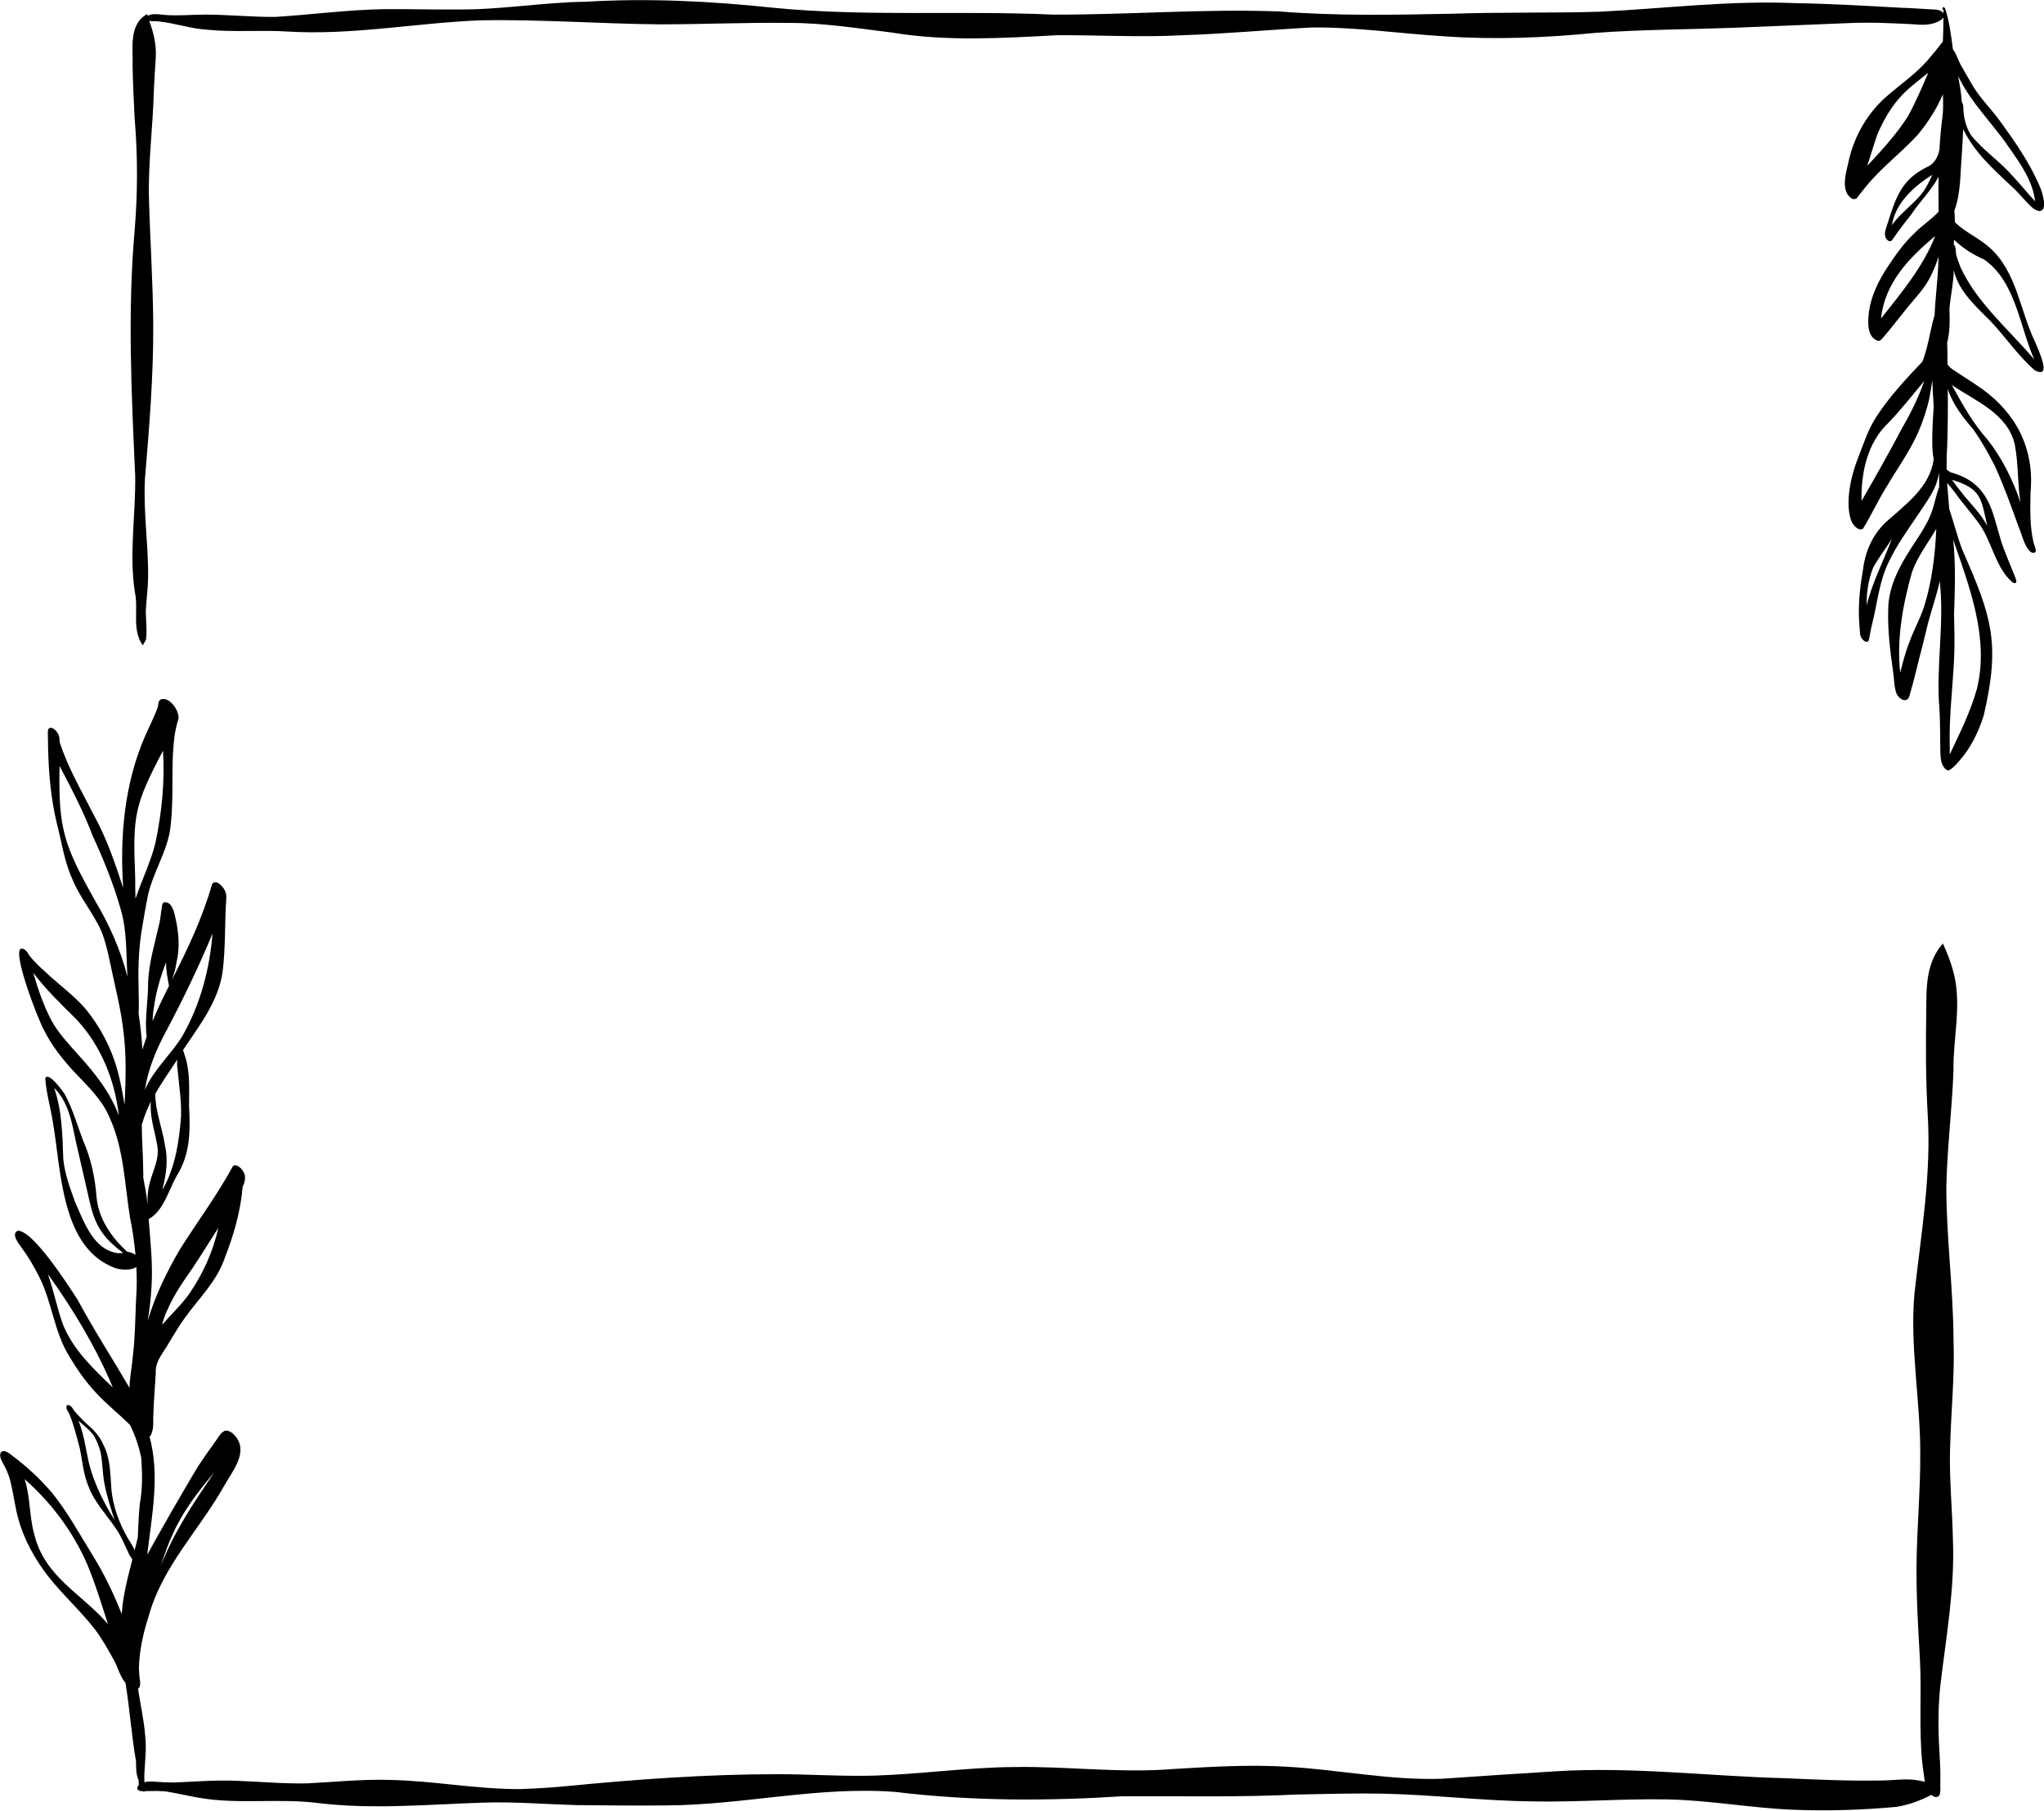 <?xml version="1.0" encoding="utf-8"?>
<!-- Generator: Adobe Illustrator 25.0.1, SVG Export Plug-In . SVG Version: 6.00 Build 0)  -->
<svg version="1.1" id="Layer_1" xmlns="http://www.w3.org/2000/svg" xmlns:xlink="http://www.w3.org/1999/xlink" x="0px" y="0px"
	 viewBox="0 0 713.6 632.2" style="enable-background:new 0 0 713.6 632.2;" xml:space="preserve">
<style type="text/css">
	.st0{fill:#000001;}
</style>
<g id="a">
</g>
<g id="b">
	<g id="c">
		<g>
			<path class="st0" d="M682,339.4c-0.9-3.4-2.2-6.8-3.7-10c-5.8,6.5-5.8,15-5.8,23.2c-0.2,12.2-0.2,24.3,0.5,36.5
				c1.3,20.9-2.3,41.5-4.6,62.3c-1.7,18,2,37.4,2,55.6c0.1,13.3-1.2,26.5-1.3,39.8c-0.1,11,0.6,21.9,1.2,32.8
				c0.6,11.9-0.4,23.9,0.8,35.8c0.3,2.3,0.6,4.5,0.9,6.7c-0.5-0.2-1.1-0.3-1.6-0.4c-4.5-1-9.2-0.1-13.8-0.1
				c-11.2,0.2-22.3-0.3-33.5-0.8c-26.7-0.7-53.4-4.1-80.1-2.4c-13.2,0.8-26.5,1.7-39.7,2.6c-18.1,0.6-35.9-3.2-54-4.2
				c-13.2-0.8-26.5,0-39.8,0.8c-18.4,1.5-36.9-1-55.3-0.7c-16.4,0.1-32.6,2.5-49,3c-11.3,0.3-22.6-0.5-33.8-0.5
				c-24.7,0-49.3,1.8-73.9,4.2c-5.2,0.5-10.4,0.8-15.7,1c-15.3,0.1-30.4-2.9-45.7-3.2c-9.5-0.3-19.1,0.7-28.6,1.2
				c-8.4,0.2-16.7-0.6-25-0.9c-7.2-0.3-14.4,0.3-21.6,0.6c-2.4,0-4.7-0.1-7.1-0.3c-1.2-0.1-2.3-0.1-3.4,0.2c0-0.4,0-0.8,0-1.2
				c0-0.6,0-1.2,0-1.7c0.2-4.4,0.8-8.8,0.3-13.2c-0.4-5.5-1.7-11-2.5-16.5c0.8-0.6,0.8-1.8,0.7-2.7c-0.3-1.5-0.3-3.1-0.4-4.7
				c0.2-6.1,1.5-12.1,3.4-17.9c4.7-17.4,17.9-30.4,26.5-45.8c2.8-5,8.4-11.5,3.8-17.1c-0.9-1-2.2-2.2-3.7-1.9
				c-1.7,0.8-2.4,2.6-3.5,4c-2.7,3.8-5.4,7.5-7.7,11.5c-5.4,9.2-10.8,18.5-15.9,27.8c1.6-13.7,4.5-27.7,0.8-41.3
				c0.5-0.3,0.7-0.9,0.8-1.4c0.6-1.5,0.5-3.2,0.5-4.9c0.1-5.3,0.6-10.6,0.9-16c-0.3-4.1,2.9-7.2,4.7-10.6c1.8-2.9,3.5-5.9,5.5-8.6
				c4.9-6.8,11.2-12.8,13.9-20.9c3.1-7.9,5.5-16.2,6.2-24.7c0.8-1.7,1.3-3.6,0.3-5.3c-0.6-1.1-2.2-2.8-3.6-2.1l0,0
				C75.9,417.1,69,426.4,62.9,436c-4.6,7.9-8.7,16.2-11.3,25c0.6-3.9,1.1-7.9,1.3-11.9c0.5-7.8-0.4-15.7-1-23.5
				c5.2-2.8,7-10.2,9.8-15.1c4.7-7.4,4.8-15.8,4.3-24.3c0-5.6,0.4-11.4-1.2-16.8c-0.3-0.9-0.6-1.9-0.9-2.8c0.1-0.1,0.1-0.2,0.2-0.3
				c5.6-8.4,12.1-16.7,13.6-26.9c1.1-8.5,0.7-17.1,1.3-25.8c0.2-2-0.9-3.9-2.5-5.1c-0.7-0.6-2.1-0.8-2.5,0.3
				c-3.3,11.6-8.5,22.6-14,33.3c0.7-1.9,1.3-3.9,1.6-6c1.3-5.3,0.8-10.9-0.5-16.3c-0.4-1.9-1.3-5.1-3.8-4.8
				c-0.5,0.2-0.6,0.6-0.7,1.1c-0.4,2.1-0.5,4.3-1,6.4c-1.5,6.7-3.6,13.5-3.9,20.4c0.1,6.3-1.3,12.8-0.5,19c-0.5,1.5-1,3-1.5,4.5
				c-0.2-4.2-0.7-8.3-1.3-12.5c0.1-2.6,0.1-5.1,0-7.6c-0.2-7.2-0.1-14.5,1.1-21.7c0.7-4.3,1.4-8.5,2.3-12.7
				c1.8-7.3,5.9-13.7,7.4-21.1c1.4-8.5,0.8-17.2,1.1-25.8c0.2-4.8,0.5-9.5,2-14c0.4-2.8-2.9-7.6-5.9-6.9l0,0c-1,0.3-1.2,1.4-1.2,2.4
				c-1.2,3.6-3.1,7.1-4.6,10.6c-7.2,16.6-8.8,35-7.6,52.9c-2.8-8.6-5.7-17.1-10-25c-4.3-8.5-9.3-16.9-12.2-26c0-1.2-0.1-2.4-0.9-3.4
				c-0.5-0.7-1.4-1.6-2.3-1.5c-1,0.1-0.9,1.3-0.9,2.1c0,1.8,0.1,3.5,0.1,5.3c0.2,8.7,1,17.4,3,25.8c1.7,6.5,2.6,13.3,5.4,19.5
				c2.7,6.7,7.6,12.2,10.4,18.8c1.7,4.6,2.6,9.4,3.6,14.1c1.4,6.5,3,12.9,3.8,19.6c1.2,8.8,0.9,17.7,0.5,26.5
				c-0.7-4.1-1.4-8.2-2.5-12.2c-2.2-7.9-6.2-15.5-11.5-21.8c-3.5-3.9-7.6-7.1-11.5-10.5c-2.7-2.5-5.6-4.9-7.8-7.8
				c-0.6-1-1.5-2.5-2.9-2.3c-3.1,1.3,6.3,25.6,8.2,28.7c2.6,5.2,6.2,9.7,10.1,14c4.8,5.1,10.1,9.9,12.8,16.6c4.9,10.9,5.1,23,7,34.6
				c0.9,4.3,1.5,8.7,1.9,13c-0.8-0.6-2-1-2.9-1.1c-5.5-5-10-11.5-10.7-19.1c-0.5-6.8-2-13.7-4.8-20c-2-5.3-3.5-10.7-6.2-15.7
				c-0.6-1.1-6.1-8.6-6.9-5.6c0.4,5.2,1.9,10.3,2.7,15.4c2.9,16.8,2.8,43.7,21.7,50.7c1.7,0.6,5.6,1,7.4-0.4
				c0.2,3.8,0.2,7.6-0.1,11.4c-0.3,6.4-0.3,13.1-1.1,19.5c-0.3,3.8-1.1,7.5-1.2,11.3c-6-10.3-12.5-20.3-18.2-30.9
				C24,449,11.3,429.1,6.1,429.7c-2.5,1.3,1,5.1,2,6.7c2.1,2.8,3.8,5.9,5.4,9c4.7,9,5.3,19.6,10.8,28.3c2.6,4.4,5.5,8.5,8.9,12.2
				c3.8,4.2,8.2,7.6,12.2,11.6c1.8,3.6,3.1,7.5,3.9,11.4c0.4,5.4,0.5,10.8-0.5,16.2c-0.4,3.8-0.5,7.7-0.7,11.6
				c-0.3,1.5-0.7,3-1.1,4.5c-0.8-1.9-2.2-3.8-2.8-4.9c0.1,0.1,0.1,0.2,0.2,0.3c-2.9-5.1-4.9-10.7-5.5-16.5
				c-0.4-5.3-0.3-10.9-2.8-15.7c-1.2-2.8-3.2-5.1-5.5-7c-1.7-1.6-3.3-3.2-4.8-5c-0.3-0.5-0.6-1.1-1.1-1.5c-0.5-0.4-1.5-0.7-1.5,0.2
				c-0.1,1,0.7,1.8,1.1,2.7c0-0.1-0.1-0.1-0.1-0.2l0,0c1.6,3.9,2.6,8.1,3.7,12.2c0.9,4.4,1.2,8.9,3,13.1c2,5.5,6.3,9.9,9.6,14.8
				c1.9,2.7,3.2,6.1,4.7,9.2c0.4,0.5,0.7,1,1,1.6c-1.6,6.3-3.3,12.5-3.7,19c-2.8-7.1-6.1-14-10.2-20.6c-4.5-7.3-8.7-15-14.1-21.7
				c-4.1-4.8-8.8-9.2-13.9-13c-1-0.8-3.2-2.6-4.1-0.9c-0.4,0.9,0.1,2.1,0.5,2.9c1.3,2.3,2.4,4.6,3,7.2c1,4.1,1.5,8.4,2.6,12.5
				c2,7.5,5.8,14.3,10.5,20.4c5.2,6.6,11.1,11.8,16.4,18.6c2.6,3.5,4.7,7.3,6.8,11.1c1.3,2.5,1.9,5.3,3.8,7.5
				c1.5,9.1,2.1,18.4,3.7,27.5c0,0,0,0.1,0,0.1c0,2.2,0,4.5,0.9,6.4c0,0.5,0,1.1,0.1,1.6c-0.4,0.4-0.7,1-0.5,1.5
				c0.2,0.4,0.6,0.6,1.1,0.7c0.2,0,0.4,0,0.6,0c0.1,0,0.1,0.1,0.2,0.1c0.4,0.1,0.7,0.1,0.8-0.1c2.8,0,5.6-0.2,8.3,0.3
				c3.6,0.6,7.2,1.5,10.9,2.1c13.7,2.3,27.6,0,41.4,1.8c19.3,2.3,38.7,0.4,58.1-0.2c10.7-0.3,21.3,0.6,32,0.9
				c10.4,0.1,20.7,0.2,31.1,0.1c26.9-0.1,53.2-6.8,80.2-4.7c26.3,3.2,52.8,3.2,79.2,1.5c20.2-0.1,40.5,0.4,60.7-0.6
				c10.2-0.2,20.4-0.5,30.6-0.3c17.4,0.4,34.6,2.5,52,2.7c15.7,0.3,31.4-1,47.1-0.7c14.6,0.3,29,3,43.6,3.6
				c12.1,0.5,24.2,0.1,36.2-1c4.3-0.7,8.4-2.2,12.2-4.2c0.5,0.4,1,0.8,1.6,0.8c0.8-0.1,1.3-0.5,1.4-1.4c0-0.4,0.1-0.7,0.1-1.1
				c0,0,0.1,0,0.1-0.1c0,0-0.1-0.1-0.1-0.1c0-0.9,0-1.8,0-2.7c0.1-3.5-0.1-7-0.3-10.4c-0.5-7.7-0.5-15.4,0.3-23.1
				c2-16.9,5.1-33.9,4.4-51c-0.2-10.5-1.3-21.1-1-31.6c0.3-12.9,1.7-25.7,1.2-38.6c-0.1-17.7-2.5-35.3-2.5-53
				c0.3-13.6,2-27.1,2.5-40.6C681.8,362.4,685,350.7,682,339.4L682,339.4z M58.8,539.1c0.5-1.2,1-2.5,1.6-3.7
				c3.5-7.9,8.9-14.8,14.4-21.4c-7,10.4-14.1,20.8-18.6,32.6C57,544.1,57.8,541.6,58.8,539.1L58.8,539.1z M57.3,460.1
				c0.4-1,0.7-2,1.2-2.9c2.3-5.4,5.7-10.1,9-14.9c3-4.5,5.8-9.1,8.7-13.6c-1.8,8.3-5.4,16.1-10.2,23.1c-2.8,3.9-6.3,7.1-9.4,10.7
				C56.8,461.7,57,460.9,57.3,460.1L57.3,460.1z M27.2,368.1c-3.2-3.6-6.6-7.2-9-11.4c-2.9-5.4-4.9-11.2-6.6-17.1
				c4.5,6,9.9,11.1,15.2,16.4c8.5,9.2,13.3,21.1,14.7,33.5C38.5,381.3,33,374.5,27.2,368.1z M41.1,437.5
				c-8.5-1.2-11.7-10.8-14.8-17.6c-1.8-5-3.6-9.8-4.2-15.1c-0.3-8.3-0.4-17-3.2-25c6,5.9,6.5,14.9,8.5,22.7c1,4.5,2.1,9,3.1,13.5
				c0.9,4,1.7,8.2,3.7,11.9c2,3.9,5.3,6.9,8.8,9.5C42.3,437.5,41.7,437.5,41.1,437.5L41.1,437.5z M22.1,462.7
				c-2.2-5.9-3.3-12.1-5.4-17.9c8.9,12.4,16.8,25.5,22.7,39.6C32.7,478,25.7,471.4,22.1,462.7z M31,510.6c-1.1-4.9-1.7-10-3.6-14.6
				c1.7,1.5,3.5,2.9,5,4.7c1.2,1.7,2,3.8,2.6,5.9c0.9,3.6,0.7,7.3,1.4,11c0.8,4.4,2.2,8.8,3.6,13.1C36.1,524.4,32.8,517.8,31,510.6
				L31,510.6z M11.9,535.4c-1.7-6.2-1.3-12.8-3.3-19c9.3,8.2,16.8,18.2,21.8,29.6c2.9,6.9,5,14,7.3,21
				C28.3,556.1,15.5,550.6,11.9,535.4L11.9,535.4z M52.6,411.8c-0.9,2.8-1.2,5.8-1.1,8.7c-0.3-3.2-0.9-6.3-1.5-9.5
				c0-0.7,0.1-1.4,0-2c0-5.4-0.5-10.9-0.5-16.3c0.8-2.9,1.9-5.6,3.2-8.2c-0.1,0.6-0.1,1.2-0.1,1.8c0,4.9,1.7,9.5,2.4,14.3
				C55.5,404.5,53.7,408.1,52.6,411.8L52.6,411.8z M62,373.4c0.5,5.5,1.4,10.9,1.2,16.4c-0.6,8.5-2,17.5-6.2,25.1
				c-0.1,0.2-0.2,0.3-0.3,0.5c0.1-0.3,0.2-0.6,0.2-1c1.2-4.7,1.8-9.7,0.7-14.5c-0.9-6-3.4-12-3.4-18c2.3-4.1,5.1-8,7.7-12
				C61.8,371,61.8,372.2,62,373.4L62,373.4z M53.7,352c0.7-5.6,2.3-10.9,4.3-16.1c-0.1,2.8,0.5,5.5,1,8.3c-0.5,0.9-0.9,1.8-1.3,2.6
				c-1.6,3.2-3.1,6.4-4.4,9.7C53.3,355,53.4,353.5,53.7,352L53.7,352z M50.6,380.2c1.2-7.2,4-13.9,7.4-20.2
				c5.9-11.1,11.4-22.5,16.2-34.1c-1,12.5-4.3,25-10.6,35.9c-4,6.5-9.9,11.5-13,18.6C50.5,380.3,50.6,380.2,50.6,380.2L50.6,380.2z
				 M56.9,262.1c0.7,10.6-0.4,21.5-2.6,32c-1.6,6.7-4.8,13.1-7,19.7l0-0.1c-0.1-2.5-0.1-5-0.1-7.5C46.3,284.7,46.9,281.1,56.9,262.1
				L56.9,262.1z M33,314.1c-10.6-19-12.7-24.6-12.2-46.7c4.2,8,8.4,16,11.6,24.5c3.9,8.5,7.4,17.1,9.9,26.1c2.1,7.5,1.7,15.3,2.2,23
				C42.1,331.5,38,322.5,33,314.1L33,314.1z"/>
			<path class="st0" d="M710.6,119.6c-5.4-11-6.4-24.5-15.9-33.1c-3.8-3.4-8.6-5.4-12.2-8.9c0-1.3-0.1-2.6-0.2-4
				c1.8-4.8,2-9.9,2.3-15c0.3-4.5,0.6-9,0.8-13.5c3.8,7.9,10.2,13.7,16.6,19.7c2,1.7,3.6,3.7,5.4,5.6c1.3,1.3,2.6,3,4.6,3.3
				c3.1-0.2,1-6.4,0.3-8.2c-3.7-8.8-9-16.3-14.7-24.1c-2.8-3.7-6.1-7-8.6-11c-1.5-2.6-3-5.1-4.5-7.8c-0.8-1.4-1.5-3.9-2.7-5.4
				c-0.6-4.7-1.2-9.4-2.6-13.9c-0.1-0.3-0.3-0.8-0.7-0.8c-0.4-0.1-0.4,1-0.4,1.3c0.1-0.2,0.2-0.5,0.4-0.7c0,0.5,0,1,0,1.5
				c-0.8-1.1-2.4-1.3-3.7-1.3c-3.8-0.2-7.5-0.5-11.3-0.6C651.3,2,639,1.3,626.8,1.1c-22.9-1-45.7,1.9-68.5,3
				c-17.2,0.5-34.4,0.1-51.7,0.7c-20,0.4-39.9,0.8-59.9-0.8c-26.4-1-52.7,1.2-79.1,1.1c-32.6-1.5-65.2,0.8-97.7-2.4
				c-21.7-2.3-43.5-3.4-65.3-2.1c-15.1,0.2-30.1,2.9-45.3,2.7c-8.4,0.1-16.8-0.2-25.2-0.1c-12.7,0.2-25.2,1.9-37.9,2.7
				C88.1,6,79.9,5.1,71.6,5.1c-4.8,0-9.6,0.5-14.3,0.1c-1.9-0.2-4-0.6-5.7,0.3c-0.1-0.2-0.2-0.4-0.2-0.6c-6.6,3.6-4.9,12.1-5.1,18.4
				c0.1,6,0.4,11.9,0.7,17.9c1.1,13.1,1.1,26.2,0,39.3c-2.5,28.5-1.1,57.1,0.2,85.6c0.2,13.6-2.2,27.2-0.1,40.7
				c1.3,6-1.1,12.9,2.6,18.3c0.3,0.2,0.5-0.1,0.4-0.4c0.4-0.5,0.9-1.1,0.9-1.8c0.4-3.2-0.1-6.5-0.1-9.7c0.2-3.7,0.7-7.3,0.8-11
				c0.2-11.6-1.7-23.2-1.1-34.9c1.5-18,3-36.1,2.9-54.2c-0.1-14.7-1.1-29.3-1.5-43.9c-0.3-12.5,1.4-24.9,1.7-37.5
				c0.2-3.5,0.4-7.7,0.7-11.9c0.2-4.3-0.8-8.5-2.3-12.5c1.1,0.2,2.3,0,3.4,0.2c5.8,0.6,11.3,2.6,17.2,2.9c9.2,0.9,18.3,0,27.5,0.6
				c22.6,1.4,44.9-3,67.4-3.9c20.9-0.4,41.8,1.2,62.7,1.4c15.1,0,30.2-0.7,45.3-0.5C288,8,300.1,10,312.4,11.5l-0.2,0
				c18.8,3,37.9,1.8,56.8,0.8c14.6-0.1,29.3,0.8,43.9,0c15-0.5,30-1.9,45-2.7c15.3-0.2,31.4,2.2,46.7,3.1
				c17.3,1.2,34.8,0.5,52.1-1.2c16.2-1.2,32.4-1.2,48.6-1.8c13.9-0.6,27.7-1.1,41.6-1.7c4.2-0.1,8.5-0.1,12.8,0.1
				c2.9,0.1,5.8,0.2,8.7,0.4c3.2,0.3,6.6,0.3,9.3-1.6c0.3-0.2,0.6-0.5,0.8-0.8c0,2.8-0.1,5.6-0.2,8.4c-1.7,2.2-3.4,4.3-5.2,6.4
				c-4.5,5.2-10.3,9-15.4,13.6c-6,5.6-10.2,13-12.1,20.9c-0.8,4-3.3,10.8,0.6,13.7c0.6,0.5,1.7,0.6,2.2-0.1c0.8-1.1,1.6-2.1,2.5-3.2
				c5.4-6.9,12.6-12.2,18.5-18.6c3.6-4.3,6.7-9.1,8.9-14.3c0.1,2.8,0.2,5.5-0.2,8.3c-0.5,3.7-0.8,7.4-1,11.1
				c-0.5,2.2-1.4,4.3-3.5,5.6c-7.7,3.6-10.7,8.2-13.3,16.1c-0.6,1.9-1.3,3.9-1.9,5.8c-0.4,1.4-0.7,3.2,0.8,4.2
				c0.6,0.5,1.3,0.1,1.6-0.5c2-2.9,4.1-5.7,6.3-8.4c3-4.6,7.1-8.5,9.7-13.4c-0.1,4.1,0,8.2,0,12.2c-2.4,2.7-5.7,4.7-8.2,7.3
				c-3.9,3.6-6.9,7.9-9.8,12.3c-3,4.6-5.5,9.7-6.3,15.2c-0.4,3.4-0.9,8.9,3.1,10.3c0.7,0.2,1.3-0.5,1.7-1c2.8-3.2,5.4-6.7,8.1-10
				c2.9-3.6,6.3-7,8.4-11.1c1.2-2.3,2.2-4.8,3-7.3c-0.1,4.5-0.5,8.9-0.9,13.3c-0.2,2.3-0.4,4.7-0.5,7.1c-0.2,0.7-0.4,1.5-0.6,2.2
				c-1.1,4.3-1.7,8.6-3.2,12.8c-0.1,0.5-0.3,0.9-0.5,1.3c-5.8,6.1-11.5,12.2-16.1,19.3c-2.9,4.5-4.5,9.6-6.4,14.5
				c-2.4,6-4.7,16-2.1,22.2c0.7,1.2,2.3,3.2,3.9,2.3c3-4.9,5.4-10.2,8.5-15.1c3.6-6.1,7.8-11.9,10.7-18.4c1.7-3.9,3.1-8,4-12.2
				c0.4-2,0.7-4.1,1-6.1c0.1,3,0.3,6,0.5,9c-0.3,4.6-0.6,9.3-0.5,13.9c0.1,1.5,0.1,3,0.5,4.5c-1.2,9.8-9.8,15.9-16.6,22
				c-4.5,4.2-7.2,9.9-8,16.1c-1,5.7-1.7,11.4-1.5,17.2c0.1,2,0.2,3.9,0.4,5.9c0.1,0.8,0.6,1.8,1.5,2.4c0.7,0.5,1.5,0.3,1.6-0.6
				c0.4-1.9,0.7-3.9,1.2-5.8c1.8-7.2,2.4-14.7,5.8-21.4c2.7-5.7,6.4-10.8,9.9-16c3.1-4.8,7-9.4,7.5-15.2c0.1,1.8,0.1,3.5,0.1,5.3
				c-1.1,2.7-1.5,5.5-2.5,8.3c-1,3-2.6,5.7-4.3,8.4c-5.2,7.9-11,16.3-11,26.2c-0.2,7.2,0.7,14.3,1.7,21.4c0.4,2.4,0.3,5.4,1.2,7.7
				c0.7,1.9,3.7,3.7,4.5,0.9c1.3-4.4,2.4-8.9,3.5-13.4c1.1-4,2-8,3-12c1.3-4.9,3-9.7,4.1-14.7c1.7,14.9-1.4,29.8-0.1,44.7
				c0.3,4.9,0.2,9.8,0.3,14.7c0.1,2.1,0.1,4.5,1.7,6.1c0.3,0.3,0.8,0.6,1.2,0.6c1.4-0.7,2.5-2,3.6-3.2c4.1-4.6,6.9-10.3,8.7-16.2
				c5.9-25.4,2.6-34.6-7.5-57.6c-1.8-4.7-3-9.6-4.6-14.4c-0.2-2.9-0.5-5.8-0.7-8.7c0-0.1,0-0.2,0-0.3c1,1.2,2,2.4,2.9,3.6
				c2.6,3.7,5.8,7.2,8.5,11c4.4,6.4,5.5,15.1,11.5,20.2c1.8,0.8,1.2-1.1,0.8-2c-1.4-3.5-2.7-6.5-4-10c-1.7-4.5-2.6-9.3-4.3-13.8
				c-2.8-7.1-7-10.7-14.2-12.7c-0.6-0.3-1-0.6-1.4-1c0-2.6,0-5.3,0.2-7.9c0.2-6.7,0.3-13.4,0.2-20.2c1.7,5.3,5.2,9.8,8.9,14.1
				c2.9,4.1,5.3,8.4,7.6,12.9c3.2,7.1,5.6,13.8,8.3,21.3c1.2,2.7,1.7,5.9,3.7,8.2c0.9,1,2.5,1.1,2.2-0.6c-0.2-0.8-0.6-1.6-0.8-2.5
				c-1.3-5.7-1.1-11.5-1-17.3c1.4-14.9-4.8-27.4-16.9-36.1c-3.4-2.4-7-4.6-10.4-6.9c-0.7-0.5-1.2-1-1.7-1.7c0-0.1,0-0.2,0-0.3
				c0-2.4,0-4.9-0.1-7.3c1-3.8,0.9-7.9,0.8-11.9c0.4-4.5,1.4-8.8,1.5-13.3c1.8,7.5,7.8,12.6,12.9,17.8c5.3,5.6,9.6,12.1,15.4,17.1
				C716.8,132.6,711.3,121.6,710.6,119.6L710.6,119.6z M670.7,67.9c-3.2,3.8-7.3,6.6-10.2,10.7c1.3-7.9,7.7-13.5,14.1-17.6
				C673.3,63.9,672.5,65.6,670.7,67.9L670.7,67.9z M656.7,111.2c1.3-12.4,9.7-21.1,18.9-28.8C671.4,93.2,663.8,102.2,656.7,111.2z
				 M651.7,211.3c-0.1-4.4,0.6-8.9,2.2-13c1.9-3.6,4.5-6.8,6.6-10.2C657.6,195.8,653.7,203.2,651.7,211.3L651.7,211.3z M671.8,211.6
				c-1.4,4.4-3.7,8.3-5.2,12.6c-1.4,3.5-2.3,7.1-3.2,10.7c-1.3-11.8,0.9-23.8,4.1-35.1c1.9-5.5,5.6-10.2,8.5-15.2
				C675.6,193.7,674.5,202.9,671.8,211.6L671.8,211.6z M682.2,230.2c0.3-5.3,0.1-10.6,0-15.8c0.3-8.7,0.6-17.4-0.3-26
				c5.7,16.6,12.6,34.3,8.3,52c-2.2,8-6,15.5-9.5,23c0-0.9,0-1.8,0-2.7C680.4,250.5,681.7,240.4,682.2,230.2L682.2,230.2z
				 M693.8,183.6c-2-3.8-5-6.9-7.8-10.2c-1.6-2-3-3.7-4.5-5.9C691.9,170.7,691.6,174.1,693.8,183.6z M703.4,155.2
				c1.3,6.7,0.9,13.5,2,20.2c-2.7-7.9-6.4-15.4-11.5-21.9c-5.1-5.7-8.8-12.4-12.5-19.1C689.6,140,700.9,144.3,703.4,155.2
				L703.4,155.2z M688.5,34.7c4.1,5.8,9,11,12.9,16.8c4,5.7,8.3,11.7,9.1,18.8v0c-2.5-2.7-5.1-5.9-7.7-8.7
				c-4.5-5.2-10.2-8.9-14.6-14.3c-1.6-2.4-2.4-5.3-2.7-8.2c-0.1-1.2,0.1-2.5-0.6-3.5c-0.2-3-0.7-6-1.3-9
				C685.1,29.5,686.7,32.2,688.5,34.7L688.5,34.7z M666.1,40.6c-4,6.3-9.2,11.9-14.2,17.3c1.2-3.7,2.3-7.5,3.6-11.2
				c1.9-4.3,4.2-8.5,7.3-12.1c3-3.6,6.8-6.3,10.4-9.2C671,30.5,668.8,35.7,666.1,40.6L666.1,40.6z M664.2,149.2
				c-4.6,8.7-9.4,17.2-14.3,25.7c-0.2-9.9,2-20.4,9.5-27.4c4.4-4.6,8.3-9.6,12.4-14.5C669.8,138.7,667.2,144,664.2,149.2
				L664.2,149.2z M684.4,93.2c-0.6-1.8-1.5-3.6-1.6-5.5c0-0.8-0.1-1.7-0.7-2.4c0-0.5,0.1-1.1,0.1-1.6c3,2.9,6.6,5.2,10.5,6.9
				c11.1,7.8,12.3,23.2,17.5,34.9C701.5,115.2,690.2,105.8,684.4,93.2L684.4,93.2z"/>
		</g>
	</g>
</g>
</svg>
